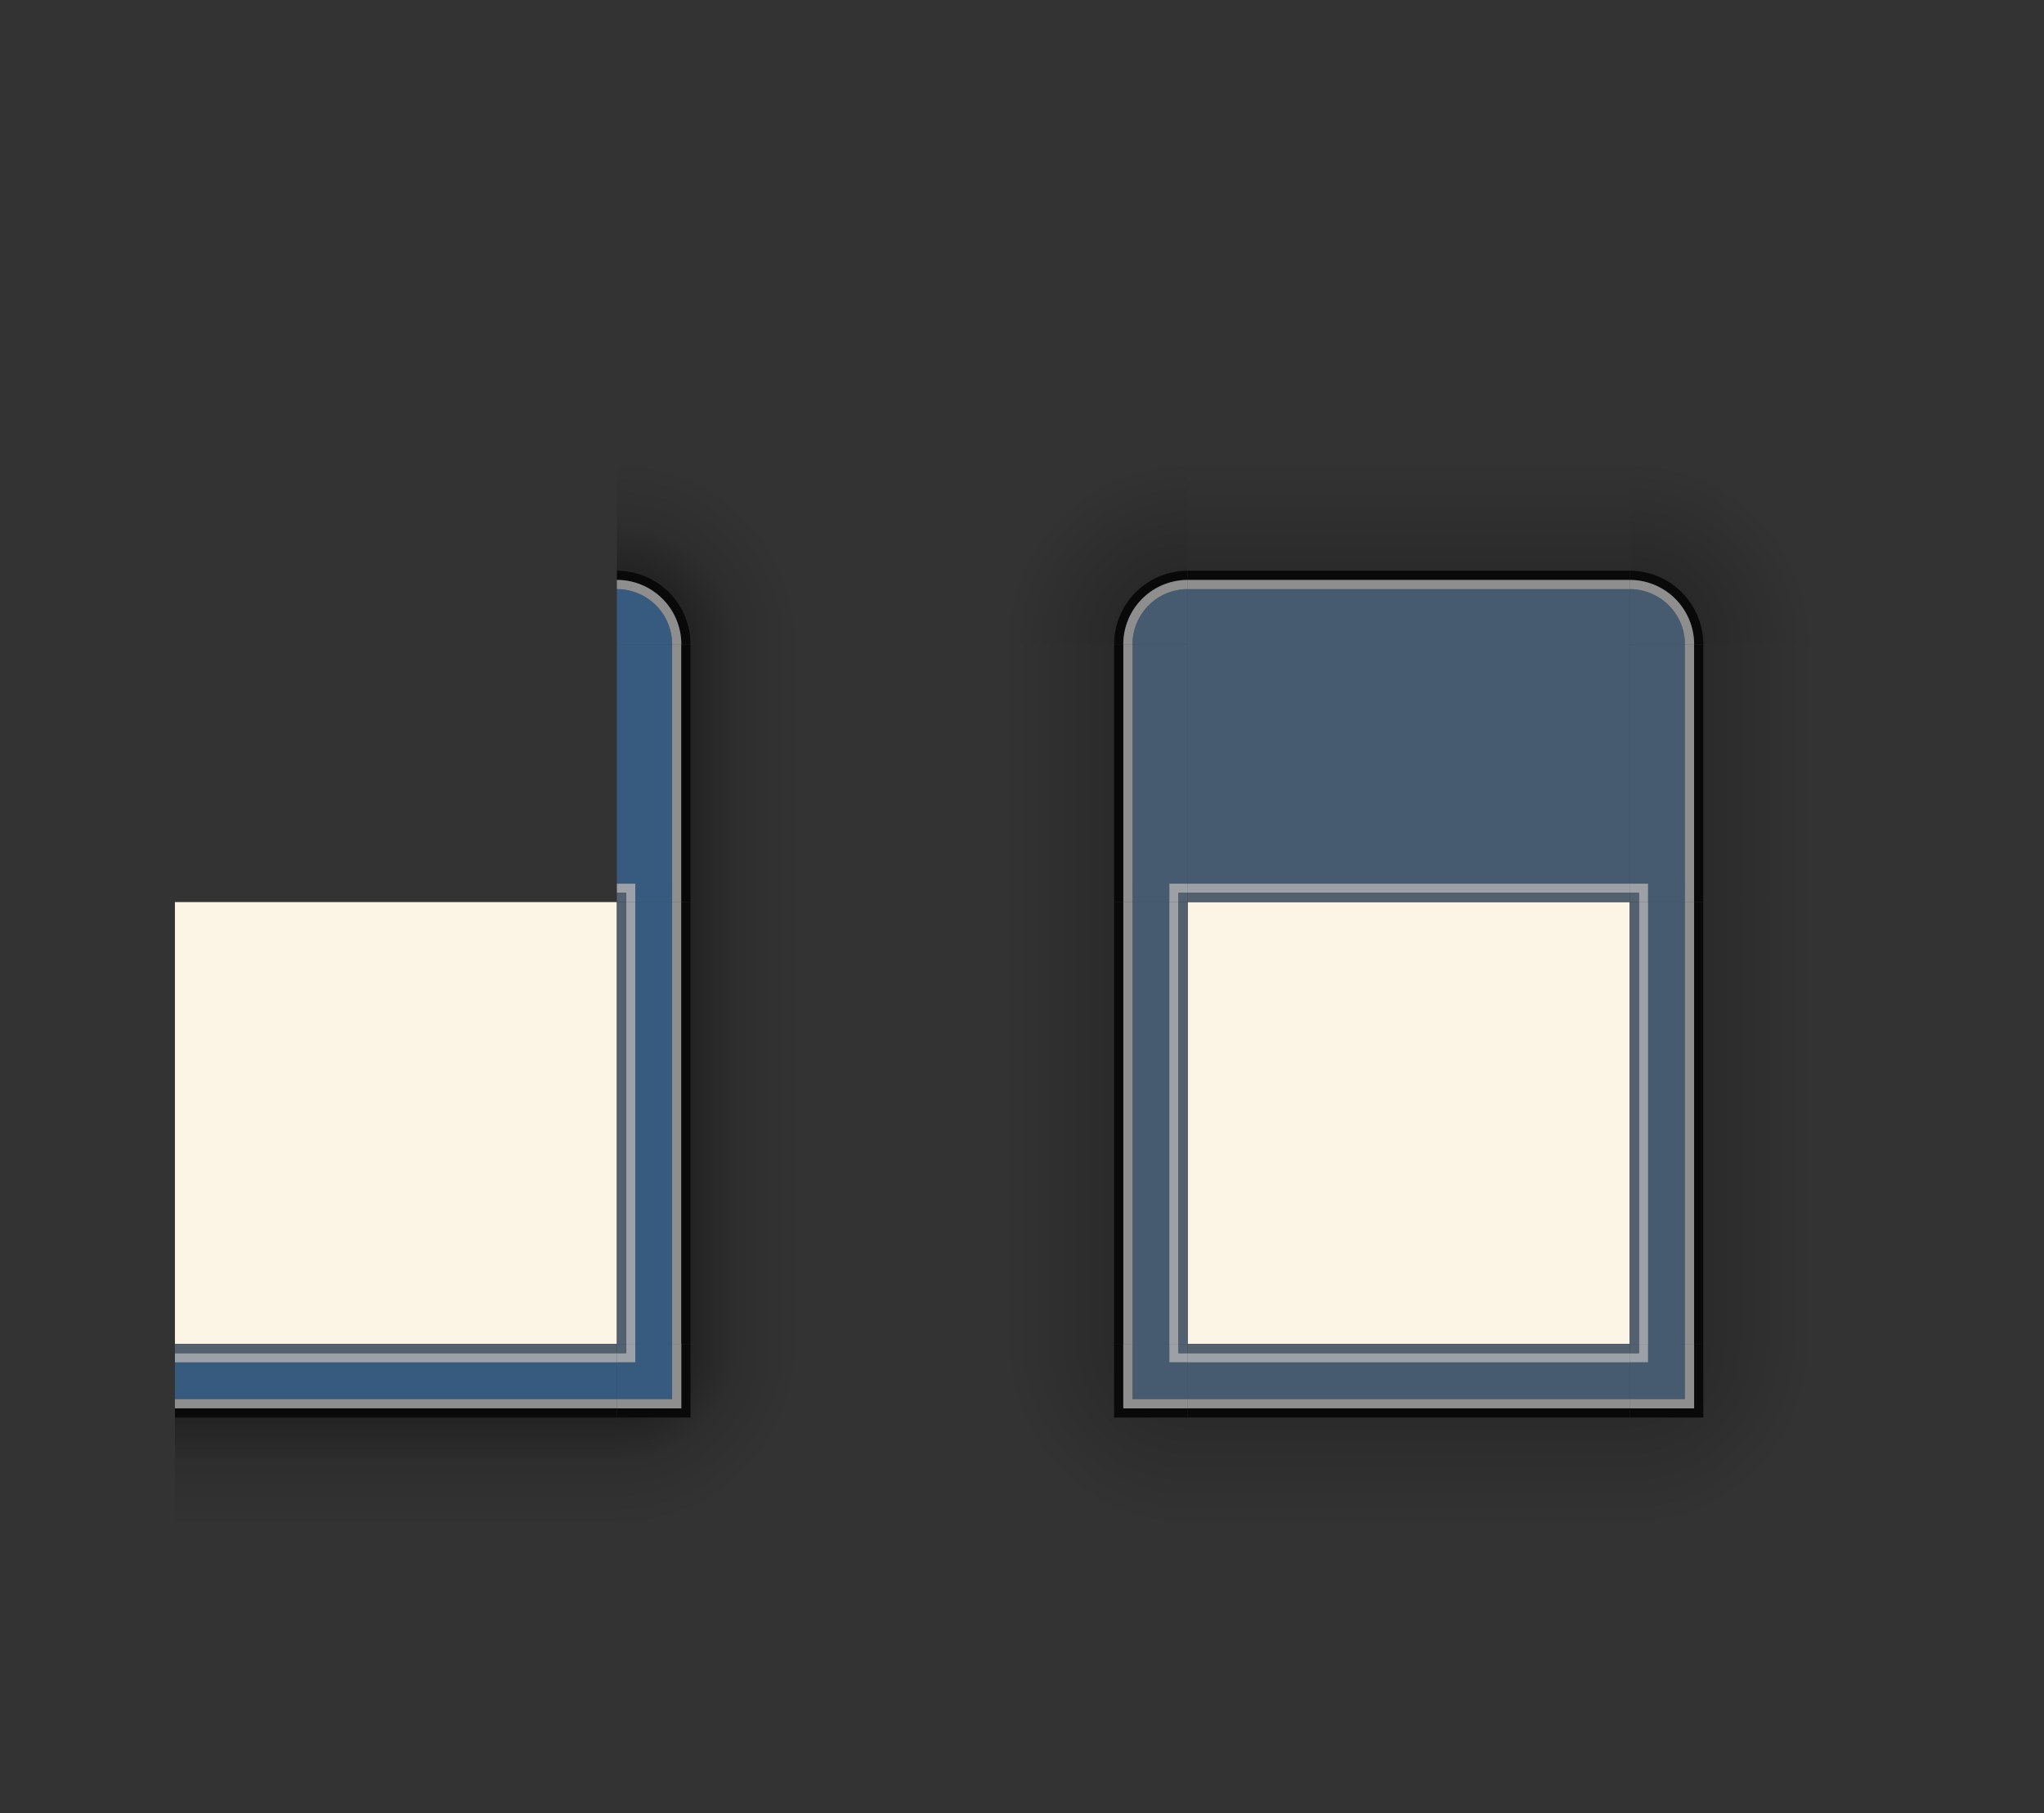 <?xml version="1.0" encoding="UTF-8" standalone="no"?>
<!-- Created with Inkscape (http://www.inkscape.org/) -->

<svg
   xmlns:osb="http://www.openswatchbook.org/uri/2009/osb"
   xmlns:dc="http://purl.org/dc/elements/1.1/"
   xmlns:cc="http://creativecommons.org/ns#"
   xmlns:rdf="http://www.w3.org/1999/02/22-rdf-syntax-ns#"
   xmlns:svg="http://www.w3.org/2000/svg"
   xmlns="http://www.w3.org/2000/svg"
   xmlns:xlink="http://www.w3.org/1999/xlink"
   xmlns:sodipodi="http://sodipodi.sourceforge.net/DTD/sodipodi-0.dtd"
   xmlns:inkscape="http://www.inkscape.org/namespaces/inkscape"
   width="222"
   height="197"
   viewBox="0 0 222 197"
   version="1.1"
   id="svg958"
   inkscape:version="0.92.5 (2060ec1f9f, 2020-04-08)"
   sodipodi:docname="decoration.svg">
  <rect x="0" y="0" width="222" height="197" fill="#333333" stroke="none"/>
  <defs
     id="defs952">
    <linearGradient
       inkscape:collect="always"
       id="linearGradient2280">
      <stop
         style="stop-color:#3d92e3;stop-opacity:0.427"
         offset="0"
         id="stop2276" />
      <stop
         id="stop1049"
         offset="0.105"
         style="stop-color:#93c2ef;stop-opacity:0.427" />
      <stop
         id="stop1047"
         offset="0.167"
         style="stop-color:#3089df;stop-opacity:0.427" />
      <stop
         id="stop1045"
         offset="0.291"
         style="stop-color:#88bcec;stop-opacity:0.431" />
      <stop
         id="stop1043"
         offset="0.428"
         style="stop-color:#368fde;stop-opacity:0.435" />
      <stop
         id="stop1041"
         offset="0.517"
         style="stop-color:#80b8ea;stop-opacity:0.431;" />
      <stop
         id="stop1031"
         offset="0.601"
         style="stop-color:#368fde;stop-opacity:0.435" />
      <stop
         id="stop1020"
         offset="0.625"
         style="stop-color:#8ec0ed;stop-opacity:0.439" />
      <stop
         id="stop1018"
         offset="0.721"
         style="stop-color:#79b3eb;stop-opacity:0.443;" />
      <stop
         id="stop1016"
         offset="0.774"
         style="stop-color:#338ce0;stop-opacity:0.447" />
      <stop
         id="stop1013"
         offset="0.94"
         style="stop-color:#a7cdf2;stop-opacity:0.455" />
      <stop
         style="stop-color:#3d92e3;stop-opacity:0.427"
         offset="1"
         id="stop2278" />
    </linearGradient>
    <linearGradient
       id="linearGradient1119"
       inkscape:collect="always">
      <stop
         id="stop1113"
         offset="0"
         style="stop-color:#000000;stop-opacity:0.549" />
      <stop
         style="stop-color:#000000;stop-opacity:0.314"
         offset="0.4"
         id="stop1115" />
      <stop
         id="stop1121"
         offset="0.65"
         style="stop-color:#000000;stop-opacity:0.102" />
      <stop
         id="stop1117"
         offset="1"
         style="stop-color:#000000;stop-opacity:0" />
    </linearGradient>
    <linearGradient
       id="linearGradient1095"
       inkscape:collect="always">
      <stop
         id="stop1089"
         offset="0"
         style="stop-color:#000000;stop-opacity:0.392" />
      <stop
         style="stop-color:#000000;stop-opacity:0.161"
         offset="0.4"
         id="stop1091" />
      <stop
         id="stop1093"
         offset="1"
         style="stop-color:#000000;stop-opacity:0" />
    </linearGradient>
    <linearGradient
       id="linearGradient1261"
       inkscape:collect="always">
      <stop
         id="stop1255"
         offset="0"
         style="stop-color:#000000;stop-opacity:0.322" />
      <stop
         id="stop1259"
         offset="1"
         style="stop-color:#000000;stop-opacity:0" />
    </linearGradient>
    <linearGradient
       id="linearGradient1253"
       inkscape:collect="always">
      <stop
         id="stop1247"
         offset="0"
         style="stop-color:#000000;stop-opacity:0.162" />
      <stop
         id="stop1251"
         offset="1"
         style="stop-color:#000000;stop-opacity:0" />
    </linearGradient>
    <linearGradient
       inkscape:collect="always"
       id="linearGradient1841">
      <stop
         style="stop-color:#000000;stop-opacity:0.631"
         offset="0"
         id="stop1837" />
      <stop
         id="stop1845"
         offset="0.652"
         style="stop-color:#000000;stop-opacity:0.102" />
      <stop
         style="stop-color:#000000;stop-opacity:0"
         offset="1"
         id="stop1839" />
    </linearGradient>
    <linearGradient
       inkscape:collect="always"
       id="linearGradient1798">
      <stop
         style="stop-color:#000000;stop-opacity:0.312"
         offset="0"
         id="stop1794" />
      <stop
         id="stop1802"
         offset="0.421"
         style="stop-color:#000000;stop-opacity:0.102" />
      <stop
         style="stop-color:#000000;stop-opacity:0"
         offset="1"
         id="stop1796" />
    </linearGradient>
    <linearGradient
       id="linearGradient1018"
       osb:paint="solid">
      <stop
         style="stop-color:#e3e825;stop-opacity:1;"
         offset="0"
         id="stop1015" />
    </linearGradient>
    <linearGradient
       id="linearGradient995"
       osb:paint="solid">
      <stop
         style="stop-color:#000000;stop-opacity:1;"
         offset="0"
         id="stop993" />
    </linearGradient>
    <linearGradient
       id="linearGradient907"
       osb:paint="solid">
      <stop
         style="stop-color:#020202;stop-opacity:1;"
         offset="0"
         id="stop905" />
    </linearGradient>
    <linearGradient
       id="linearGradient901"
       osb:paint="solid">
      <stop
         style="stop-color:#020202;stop-opacity:1;"
         offset="0"
         id="stop899" />
    </linearGradient>
    <linearGradient
       id="linearGradient895"
       osb:paint="solid">
      <stop
         style="stop-color:#020202;stop-opacity:1;"
         offset="0"
         id="stop893" />
    </linearGradient>
    <linearGradient
       id="linearGradient856"
       osb:paint="solid">
      <stop
         style="stop-color:#4a4a4a;stop-opacity:1;"
         offset="0"
         id="stop854" />
    </linearGradient>
    <linearGradient
       id="borderlo"
       osb:paint="solid">
      <stop
         style="stop-color:#1c1c1c;stop-opacity:1;"
         offset="0"
         id="stop848" />
    </linearGradient>
    <linearGradient
       id="borderhi"
       osb:paint="solid">
      <stop
         style="stop-color:#565656;stop-opacity:1;"
         offset="0"
         id="stop842" />
    </linearGradient>
    <linearGradient
       id="base-3"
       osb:paint="solid">
      <stop
         style="stop-color:#3a3a3a;stop-opacity:1;"
         offset="0"
         id="stop1505" />
    </linearGradient>
    <linearGradient
       inkscape:collect="always"
       xlink:href="#linearGradient1798"
       id="linearGradient1800"
       x1="-916.52"
       y1="64"
       x2="-908.52"
       y2="64"
       gradientUnits="userSpaceOnUse"
       gradientTransform="matrix(1.5,0,0,1,458.267,0)" />
    <linearGradient
       inkscape:collect="always"
       xlink:href="#linearGradient1798"
       id="linearGradient1833"
       x1="105"
       y1="917.52"
       x2="113"
       y2="917.52"
       gradientUnits="userSpaceOnUse"
       gradientTransform="matrix(1.5,0,0,1,-52.5,1.2358779e-4)" />
    <radialGradient
       inkscape:collect="always"
       xlink:href="#linearGradient1841"
       id="radialGradient1843"
       cx="97"
       cy="903.52"
       fx="97"
       fy="903.52"
       r="8"
       gradientUnits="userSpaceOnUse"
       gradientTransform="matrix(2.5,4.830876e-6,-4.8308619e-6,2.5,-145.496,-1355.285)" />
    <linearGradient
       inkscape:collect="always"
       xlink:href="#linearGradient1798"
       id="linearGradient1879"
       x1="86"
       y1="956.52"
       x2="98"
       y2="956.52"
       gradientUnits="userSpaceOnUse" />
    <radialGradient
       inkscape:collect="always"
       xlink:href="#linearGradient1841"
       id="radialGradient1009"
       gradientUnits="userSpaceOnUse"
       gradientTransform="matrix(2.5,4.830876e-6,-4.8308619e-6,2.5,-145.496,-1355.285)"
       cx="97"
       cy="903.52"
       fx="97"
       fy="903.52"
       r="8" />
    <linearGradient
       inkscape:collect="always"
       xlink:href="#linearGradient1798"
       id="linearGradient1011"
       gradientUnits="userSpaceOnUse"
       gradientTransform="matrix(1.5,0,0,1,-52.5,1.2358779e-4)"
       x1="105"
       y1="917.52"
       x2="113"
       y2="917.52" />
    <linearGradient
       inkscape:collect="always"
       xlink:href="#linearGradient1798"
       id="linearGradient1027"
       gradientUnits="userSpaceOnUse"
       x1="86"
       y1="956.52"
       x2="98"
       y2="956.52" />
    <linearGradient
       inkscape:collect="always"
       xlink:href="#linearGradient1798"
       id="linearGradient1043"
       gradientUnits="userSpaceOnUse"
       x1="86"
       y1="956.52"
       x2="98"
       y2="956.52" />
    <linearGradient
       inkscape:collect="always"
       xlink:href="#linearGradient1253"
       id="linearGradient1014"
       gradientUnits="userSpaceOnUse"
       gradientTransform="matrix(1.5,0,0,1,458.267,0)"
       x1="-916.52"
       y1="64"
       x2="-908.52"
       y2="64" />
    <radialGradient
       inkscape:collect="always"
       xlink:href="#linearGradient1261"
       id="radialGradient1016"
       gradientUnits="userSpaceOnUse"
       gradientTransform="matrix(2.5,4.830876e-6,-4.8308619e-6,2.5,-145.496,-1355.285)"
       cx="97"
       cy="903.52"
       fx="97"
       fy="903.52"
       r="8" />
    <linearGradient
       inkscape:collect="always"
       xlink:href="#linearGradient1253"
       id="linearGradient1019"
       gradientUnits="userSpaceOnUse"
       gradientTransform="matrix(1.5,0,0,1,-52.5,1.2358779e-4)"
       x1="105"
       y1="917.52"
       x2="113"
       y2="917.52" />
    <linearGradient
       inkscape:collect="always"
       xlink:href="#linearGradient1253"
       id="linearGradient1021"
       gradientUnits="userSpaceOnUse"
       x1="86"
       y1="956.52"
       x2="98"
       y2="956.52" />
    <radialGradient
       inkscape:collect="always"
       xlink:href="#linearGradient1261"
       id="radialGradient1023"
       gradientUnits="userSpaceOnUse"
       gradientTransform="matrix(2.5,4.830876e-6,-4.8308619e-6,2.5,-145.496,-1355.285)"
       cx="97"
       cy="903.52"
       fx="97"
       fy="903.52"
       r="8" />
    <linearGradient
       inkscape:collect="always"
       xlink:href="#linearGradient1253"
       id="linearGradient1025"
       gradientUnits="userSpaceOnUse"
       gradientTransform="matrix(1.5,0,0,1,-52.5,1.2358779e-4)"
       x1="105"
       y1="917.52"
       x2="113"
       y2="917.52" />
    <linearGradient
       inkscape:collect="always"
       xlink:href="#linearGradient1253"
       id="linearGradient1028"
       gradientUnits="userSpaceOnUse"
       x1="86"
       y1="956.52"
       x2="98"
       y2="956.52" />
    <linearGradient
       inkscape:collect="always"
       xlink:href="#linearGradient1253"
       id="linearGradient1030"
       gradientUnits="userSpaceOnUse"
       x1="86"
       y1="956.52"
       x2="98"
       y2="956.52" />
    <radialGradient
       inkscape:collect="always"
       xlink:href="#linearGradient1119"
       id="radialGradient1014"
       cx="78"
       cy="980.52"
       fx="78"
       fy="980.52"
       r="10"
       gradientUnits="userSpaceOnUse"
       gradientTransform="matrix(-7.3237889e-6,2,-2,-7.3237918e-6,2039.041,824.527)" />
    <radialGradient
       inkscape:collect="always"
       xlink:href="#linearGradient1119"
       id="radialGradient1071"
       gradientUnits="userSpaceOnUse"
       gradientTransform="matrix(-7.3237889e-6,2,-2,-7.3237918e-6,2039.041,824.527)"
       cx="78"
       cy="980.52"
       fx="78"
       fy="980.52"
       r="10" />
    <radialGradient
       inkscape:collect="always"
       xlink:href="#linearGradient1095"
       id="radialGradient1087"
       gradientUnits="userSpaceOnUse"
       gradientTransform="matrix(-7.3237889e-6,2,-2,-7.3237918e-6,2039.041,824.527)"
       cx="78"
       cy="980.52"
       fx="78"
       fy="980.52"
       r="10" />
    <radialGradient
       inkscape:collect="always"
       xlink:href="#linearGradient1095"
       id="radialGradient1111"
       gradientUnits="userSpaceOnUse"
       gradientTransform="matrix(-7.3237889e-6,2,-2,-7.3237918e-6,2039.041,824.527)"
       cx="78"
       cy="980.52"
       fx="78"
       fy="980.52"
       r="10" />
    <linearGradient
       inkscape:collect="always"
       xlink:href="#linearGradient2280"
       id="linearGradient2282"
       x1="-918.52"
       y1="88"
       x2="-919.52"
       y2="40"
       gradientUnits="userSpaceOnUse" />
  </defs>
  <sodipodi:namedview
     id="base"
     pagecolor="#ffffff"
     bordercolor="#666666"
     borderopacity="1.0"
     inkscape:pageopacity="0"
     inkscape:pageshadow="2"
     inkscape:zoom="31.572741"
     inkscape:cx="-687.60188"
     inkscape:cy="131.54154"
     inkscape:document-units="px"
     inkscape:current-layer="layer1"
     showgrid="true"
     units="px"
     inkscape:showpageshadow="false"
     inkscape:pagecheckerboard="true"
     inkscape:snap-bbox="true"
     inkscape:bbox-paths="true"
     inkscape:bbox-nodes="true"
     inkscape:snap-bbox-edge-midpoints="false"
     inkscape:snap-bbox-midpoints="false"
     inkscape:object-paths="true"
     inkscape:snap-intersection-paths="true"
     showguides="true"
     inkscape:guide-bbox="true"
     fit-margin-top="20"
     fit-margin-left="20"
     fit-margin-right="20"
     fit-margin-bottom="20"
     inkscape:snap-nodes="true">
    <inkscape:grid
       originy="-91"
       originx="-11"
       id="grid2232"
       type="xygrid" />
  </sodipodi:namedview>
  <g
     inkscape:label="Layer 1"
     inkscape:groupmode="layer"
     id="layer1"
     transform="translate(-11,-834.52)">
    <rect
       style="opacity:1;fill:#fcf4e4;fill-opacity:1;fill-rule:evenodd;stroke:none;stroke-width:15;stroke-linecap:square;stroke-linejoin:round;stroke-miterlimit:4;stroke-dasharray:none;stroke-opacity:1;paint-order:normal"
       id="decoration-center"
       width="48"
       height="48"
       x="30"
       y="932.52" />
    <rect
       transform="rotate(-90)"
       y="50"
       x="-810.52"
       height="48"
       width="38"
       id="decoration-maximized-center"
       style="opacity:1;fill:#1358dd;fill-opacity:1;fill-rule:evenodd;stroke:none;stroke-width:17.048;stroke-linecap:square;stroke-linejoin:round;stroke-miterlimit:4;stroke-dasharray:none;stroke-opacity:1;paint-order:normal" />
    <g
       id="decoration-top"
       transform="matrix(2.5,0,0,1,-880,-26)"
       style="stroke-width:0.632">
      <rect
         transform="rotate(-90)"
         y="40"
         x="-950.52"
         height="48"
         width="32"
         id="rect941"
         style="opacity:1;fill:url(#linearGradient2282);fill-opacity:1;fill-rule:evenodd;stroke:none;stroke-width:10.782;stroke-linecap:square;stroke-linejoin:round;stroke-miterlimit:4;stroke-dasharray:none;stroke-opacity:1;paint-order:normal" />
      <rect
         transform="rotate(-90)"
         style="opacity:1;fill:url(#linearGradient1800);fill-opacity:1;fill-rule:evenodd;stroke:none;stroke-width:9.487;stroke-linecap:square;stroke-linejoin:round;stroke-miterlimit:4;stroke-dasharray:none;stroke-opacity:1;paint-order:normal"
         id="rect1225"
         width="12"
         height="48"
         x="-916.52"
         y="40" />
      <rect
         y="40"
         x="-917.52"
         height="48"
         width="1"
         id="rect1639"
         style="opacity:1;fill:#000000;fill-opacity:0.831;fill-rule:evenodd;stroke:none;stroke-width:9.487;stroke-linecap:square;stroke-linejoin:round;stroke-miterlimit:4;stroke-dasharray:none;stroke-opacity:1;paint-order:normal"
         transform="rotate(-90)" />
      <rect
         transform="rotate(-90)"
         style="opacity:1;fill:#d0d0d0;fill-opacity:0.584;fill-rule:evenodd;stroke:none;stroke-width:9.487;stroke-linecap:square;stroke-linejoin:round;stroke-miterlimit:4;stroke-dasharray:none;stroke-opacity:1;paint-order:normal"
         id="rect1641"
         width="1"
         height="48"
         x="-918.52"
         y="40" />
      <rect
         transform="rotate(-90)"
         style="opacity:1;fill:#e6f0fa;fill-opacity:0.584;fill-rule:evenodd;stroke:none;stroke-width:9.487;stroke-linecap:square;stroke-linejoin:round;stroke-miterlimit:4;stroke-dasharray:none;stroke-opacity:1;paint-order:normal"
         id="rect1643"
         width="1"
         height="48"
         x="-951.52"
         y="40" />
      <rect
         y="40"
         x="-952.52"
         height="48"
         width="1"
         id="rect1645"
         style="opacity:1;fill:#52606f;fill-opacity:1;fill-rule:evenodd;stroke:none;stroke-width:9.487;stroke-linecap:square;stroke-linejoin:round;stroke-miterlimit:4;stroke-dasharray:none;stroke-opacity:1;paint-order:normal"
         transform="rotate(-90)" />
    </g>
    <g
       id="decoration-topright"
       transform="translate(-19,1)">
      <path
         inkscape:connector-curvature="0"
         id="rect1835"
         d="m 97,883.52 v 12 a 8,8 0 0 1 8,8 h 12 v -20 z"
         style="opacity:1;fill:url(#radialGradient1843);fill-opacity:1;stroke:none;stroke-width:0.5;stroke-linecap:round;stroke-linejoin:round;stroke-miterlimit:4;stroke-dasharray:none;stroke-opacity:1" />
      <rect
         style="opacity:1;fill:#3d92e3;fill-opacity:0.427;fill-rule:evenodd;stroke:none;stroke-width:17.048;stroke-linecap:square;stroke-linejoin:round;stroke-miterlimit:4;stroke-dasharray:none;stroke-opacity:1;paint-order:normal"
         id="rect1133"
         width="26"
         height="6"
         x="-929.52"
         y="97"
         transform="rotate(-90)" />
      <rect
         style="opacity:1;fill:url(#linearGradient1833);fill-opacity:1;fill-rule:evenodd;stroke:none;stroke-width:15;stroke-linecap:square;stroke-linejoin:round;stroke-miterlimit:4;stroke-dasharray:none;stroke-opacity:1;paint-order:normal"
         id="rect1130"
         width="12"
         height="28"
         x="105"
         y="903.52" />
      <rect
         transform="rotate(-90)"
         y="103"
         x="-931.52"
         height="1"
         width="28"
         id="rect1691"
         style="opacity:1;fill:#d0d0d0;fill-opacity:0.584;fill-rule:evenodd;stroke:none;stroke-width:17.048;stroke-linecap:square;stroke-linejoin:round;stroke-miterlimit:4;stroke-dasharray:none;stroke-opacity:1;paint-order:normal" />
      <rect
         style="opacity:1;fill:#000000;fill-opacity:0.833;fill-rule:evenodd;stroke:none;stroke-width:17.048;stroke-linecap:square;stroke-linejoin:round;stroke-miterlimit:4;stroke-dasharray:none;stroke-opacity:1;paint-order:normal"
         id="rect1693"
         width="28"
         height="1"
         x="-931.52"
         y="104"
         transform="rotate(-90)" />
      <path
         id="rect1695"
         d="m 97,929.52 v 1 h 1 v 1 h 1 v -2 z"
         style="opacity:1;fill:#e5f0fa;fill-opacity:0.584;fill-rule:evenodd;stroke:none;stroke-width:17.048;stroke-linecap:square;stroke-linejoin:round;stroke-miterlimit:4;stroke-dasharray:none;stroke-opacity:1;paint-order:normal"
         inkscape:connector-curvature="0" />
      <rect
         transform="rotate(-90)"
         y="97"
         x="-931.52"
         height="1"
         width="1"
         id="rect1699"
         style="opacity:1;fill:#52606f;fill-opacity:1;fill-rule:evenodd;stroke:none;stroke-width:17.048;stroke-linecap:square;stroke-linejoin:round;stroke-miterlimit:4;stroke-dasharray:none;stroke-opacity:1;paint-order:normal" />
      <rect
         transform="rotate(-90)"
         y="99"
         x="-931.52"
         height="4"
         width="2"
         id="rect1702"
         style="opacity:1;fill:#3d92e3;fill-opacity:0.427;fill-rule:evenodd;stroke:none;stroke-width:17.048;stroke-linecap:square;stroke-linejoin:round;stroke-miterlimit:4;stroke-dasharray:none;stroke-opacity:1;paint-order:normal" />
      <path
         inkscape:connector-curvature="0"
         id="path1761"
         d="m 97,895.52 v 1 a 7,7 0 0 1 7,7 h 1 a 8,8 0 0 0 -8,-8 z"
         style="opacity:1;fill:#000000;fill-opacity:0.832;stroke:none;stroke-width:0.5;stroke-linecap:round;stroke-linejoin:round;stroke-miterlimit:4;stroke-dasharray:none;stroke-opacity:1" />
      <path
         inkscape:connector-curvature="0"
         id="path1765"
         d="m 97,896.52 v 1 a 6,6 0 0 1 6,6 h 1 a 7,7 0 0 0 -7,-7 z"
         style="opacity:1;fill:#d0d0d0;fill-opacity:0.584;stroke:none;stroke-width:0.5;stroke-linecap:round;stroke-linejoin:round;stroke-miterlimit:4;stroke-dasharray:none;stroke-opacity:1" />
      <path
         transform="scale(1,-1)"
         d="m 103,-903.52 a 6,6 0 0 1 -6,6 l 0,-6 z"
         sodipodi:end="1.5707963"
         sodipodi:start="0"
         sodipodi:ry="5.9999962"
         sodipodi:rx="6"
         sodipodi:cy="-903.51959"
         sodipodi:cx="97.000008"
         sodipodi:type="arc"
         id="path1770"
         style="opacity:1;fill:#3d92e3;fill-opacity:0.427;stroke:none;stroke-width:0.5;stroke-linecap:round;stroke-linejoin:round;stroke-miterlimit:4;stroke-dasharray:none;stroke-opacity:1" />
    </g>
    <g
       id="decoration-right"
       transform="translate(0,3.7148436e-6)">
      <rect
         style="opacity:1;fill:#3d92e3;fill-opacity:0.427;fill-rule:evenodd;stroke:none;stroke-width:15;stroke-linecap:square;stroke-linejoin:round;stroke-miterlimit:4;stroke-dasharray:none;stroke-opacity:1;paint-order:normal"
         id="rect1073"
         width="4"
         height="48"
         x="80"
         y="932.52" />
      <rect
         y="932.52"
         x="86"
         height="48"
         width="12"
         id="rect1075"
         style="opacity:1;fill:url(#linearGradient1879);fill-opacity:1;fill-rule:evenodd;stroke:none;stroke-width:15;stroke-linecap:square;stroke-linejoin:round;stroke-miterlimit:4;stroke-dasharray:none;stroke-opacity:1;paint-order:normal" />
      <rect
         y="932.52"
         x="79"
         height="48"
         width="1"
         id="rect1865"
         style="opacity:1;fill:#e6f0fa;fill-opacity:0.584;fill-rule:evenodd;stroke:none;stroke-width:15;stroke-linecap:square;stroke-linejoin:round;stroke-miterlimit:4;stroke-dasharray:none;stroke-opacity:1;paint-order:normal" />
      <rect
         style="opacity:1;fill:#52606f;fill-opacity:1;fill-rule:evenodd;stroke:none;stroke-width:15;stroke-linecap:square;stroke-linejoin:round;stroke-miterlimit:4;stroke-dasharray:none;stroke-opacity:1;paint-order:normal"
         id="rect1867"
         width="1"
         height="48"
         x="78"
         y="932.52" />
      <rect
         y="932.52"
         x="84"
         height="48"
         width="1"
         id="rect1869"
         style="opacity:1;fill:#d0d0d0;fill-opacity:0.584;fill-rule:evenodd;stroke:none;stroke-width:15;stroke-linecap:square;stroke-linejoin:round;stroke-miterlimit:4;stroke-dasharray:none;stroke-opacity:1;paint-order:normal" />
      <rect
         style="opacity:1;fill:#000000;fill-opacity:0.831;fill-rule:evenodd;stroke:none;stroke-width:15;stroke-linecap:square;stroke-linejoin:round;stroke-miterlimit:4;stroke-dasharray:none;stroke-opacity:1;paint-order:normal"
         id="rect1871"
         width="1"
         height="48"
         x="85"
         y="932.52" />
    </g>
    <g
       transform="matrix(-1,0,0,1,25,331)"
       id="decoration-topleft">
      <path
         style="opacity:1;fill:url(#radialGradient1009);fill-opacity:1;stroke:none;stroke-width:0.5;stroke-linecap:round;stroke-linejoin:round;stroke-miterlimit:4;stroke-dasharray:none;stroke-opacity:1"
         d="m 97,883.52 v 12 a 8,8 0 0 1 8,8 h 12 v -20 z"
         id="path985"
         inkscape:connector-curvature="0" />
      <rect
         transform="rotate(-90)"
         y="97"
         x="-929.52"
         height="6"
         width="26"
         id="rect987"
         style="opacity:1;fill:#3d92e3;fill-opacity:0.427;fill-rule:evenodd;stroke:none;stroke-width:17.048;stroke-linecap:square;stroke-linejoin:round;stroke-miterlimit:4;stroke-dasharray:none;stroke-opacity:1;paint-order:normal" />
      <rect
         y="903.52"
         x="105"
         height="28"
         width="12"
         id="rect989"
         style="opacity:1;fill:url(#linearGradient1011);fill-opacity:1;fill-rule:evenodd;stroke:none;stroke-width:15;stroke-linecap:square;stroke-linejoin:round;stroke-miterlimit:4;stroke-dasharray:none;stroke-opacity:1;paint-order:normal" />
      <rect
         style="opacity:1;fill:#d0d0d0;fill-opacity:0.584;fill-rule:evenodd;stroke:none;stroke-width:17.048;stroke-linecap:square;stroke-linejoin:round;stroke-miterlimit:4;stroke-dasharray:none;stroke-opacity:1;paint-order:normal"
         id="rect991"
         width="28"
         height="1"
         x="-931.52"
         y="103"
         transform="rotate(-90)" />
      <rect
         transform="rotate(-90)"
         y="104"
         x="-931.52"
         height="1"
         width="28"
         id="rect993"
         style="opacity:1;fill:#000000;fill-opacity:0.833;fill-rule:evenodd;stroke:none;stroke-width:17.048;stroke-linecap:square;stroke-linejoin:round;stroke-miterlimit:4;stroke-dasharray:none;stroke-opacity:1;paint-order:normal" />
      <path
         inkscape:connector-curvature="0"
         style="opacity:1;fill:#e5f0fa;fill-opacity:0.584;fill-rule:evenodd;stroke:none;stroke-width:17.048;stroke-linecap:square;stroke-linejoin:round;stroke-miterlimit:4;stroke-dasharray:none;stroke-opacity:1;paint-order:normal"
         d="m 97,929.52 v 1 h 1 v 1 h 1 v -2 z"
         id="path995" />
      <rect
         style="opacity:1;fill:#52606f;fill-opacity:1;fill-rule:evenodd;stroke:none;stroke-width:17.048;stroke-linecap:square;stroke-linejoin:round;stroke-miterlimit:4;stroke-dasharray:none;stroke-opacity:1;paint-order:normal"
         id="rect997"
         width="1"
         height="1"
         x="-931.52"
         y="97"
         transform="rotate(-90)" />
      <rect
         style="opacity:1;fill:#3d92e3;fill-opacity:0.427;fill-rule:evenodd;stroke:none;stroke-width:17.048;stroke-linecap:square;stroke-linejoin:round;stroke-miterlimit:4;stroke-dasharray:none;stroke-opacity:1;paint-order:normal"
         id="rect999"
         width="2"
         height="4"
         x="-931.52"
         y="99"
         transform="rotate(-90)" />
      <path
         style="opacity:1;fill:#000000;fill-opacity:0.832;stroke:none;stroke-width:0.5;stroke-linecap:round;stroke-linejoin:round;stroke-miterlimit:4;stroke-dasharray:none;stroke-opacity:1"
         d="m 97,895.52 v 1 a 7,7 0 0 1 7,7 h 1 a 8,8 0 0 0 -8,-8 z"
         id="path1001"
         inkscape:connector-curvature="0" />
      <path
         style="opacity:1;fill:#d0d0d0;fill-opacity:0.584;stroke:none;stroke-width:0.5;stroke-linecap:round;stroke-linejoin:round;stroke-miterlimit:4;stroke-dasharray:none;stroke-opacity:1"
         d="m 97,896.52 v 1 a 6,6 0 0 1 6,6 h 1 a 7,7 0 0 0 -7,-7 z"
         id="path1003"
         inkscape:connector-curvature="0" />
      <path
         style="opacity:1;fill:#3d92e3;fill-opacity:0.427;stroke:none;stroke-width:0.5;stroke-linecap:round;stroke-linejoin:round;stroke-miterlimit:4;stroke-dasharray:none;stroke-opacity:1"
         id="path1005"
         sodipodi:type="arc"
         sodipodi:cx="97.000008"
         sodipodi:cy="-903.51959"
         sodipodi:rx="6"
         sodipodi:ry="5.9999962"
         sodipodi:start="0"
         sodipodi:end="1.5707963"
         d="m 103,-903.52 a 6,6 0 0 1 -6,6 l 0,-6 z"
         transform="scale(1,-1)" />
    </g>
    <g
       id="decoration-left"
       transform="matrix(-1,0,0,1,6,330)">
      <rect
         y="932.52"
         x="80"
         height="48"
         width="4"
         id="rect1013"
         style="opacity:1;fill:#3d92e3;fill-opacity:0.427;fill-rule:evenodd;stroke:none;stroke-width:15;stroke-linecap:square;stroke-linejoin:round;stroke-miterlimit:4;stroke-dasharray:none;stroke-opacity:1;paint-order:normal" />
      <rect
         style="opacity:1;fill:url(#linearGradient1027);fill-opacity:1;fill-rule:evenodd;stroke:none;stroke-width:15;stroke-linecap:square;stroke-linejoin:round;stroke-miterlimit:4;stroke-dasharray:none;stroke-opacity:1;paint-order:normal"
         id="rect1015"
         width="12"
         height="48"
         x="86"
         y="932.52" />
      <rect
         style="opacity:1;fill:#e6f0fa;fill-opacity:0.584;fill-rule:evenodd;stroke:none;stroke-width:15;stroke-linecap:square;stroke-linejoin:round;stroke-miterlimit:4;stroke-dasharray:none;stroke-opacity:1;paint-order:normal"
         id="rect1017"
         width="1"
         height="48"
         x="79"
         y="932.52" />
      <rect
         y="932.52"
         x="78"
         height="48"
         width="1"
         id="rect1019"
         style="opacity:1;fill:#52606f;fill-opacity:1;fill-rule:evenodd;stroke:none;stroke-width:15;stroke-linecap:square;stroke-linejoin:round;stroke-miterlimit:4;stroke-dasharray:none;stroke-opacity:1;paint-order:normal" />
      <rect
         style="opacity:1;fill:#d0d0d0;fill-opacity:0.584;fill-rule:evenodd;stroke:none;stroke-width:15;stroke-linecap:square;stroke-linejoin:round;stroke-miterlimit:4;stroke-dasharray:none;stroke-opacity:1;paint-order:normal"
         id="rect1021"
         width="1"
         height="48"
         x="84"
         y="932.52" />
      <rect
         y="932.52"
         x="85"
         height="48"
         width="1"
         id="rect1023"
         style="opacity:1;fill:#000000;fill-opacity:0.831;fill-rule:evenodd;stroke:none;stroke-width:15;stroke-linecap:square;stroke-linejoin:round;stroke-miterlimit:4;stroke-dasharray:none;stroke-opacity:1;paint-order:normal" />
    </g>
    <g
       id="decoration-bottom"
       transform="rotate(90,54,956.52)">
      <rect
         y="932.52"
         x="80"
         height="48"
         width="4"
         id="rect1029"
         style="opacity:1;fill:#3d92e3;fill-opacity:0.427;fill-rule:evenodd;stroke:none;stroke-width:15;stroke-linecap:square;stroke-linejoin:round;stroke-miterlimit:4;stroke-dasharray:none;stroke-opacity:1;paint-order:normal" />
      <rect
         style="opacity:1;fill:url(#linearGradient1043);fill-opacity:1;fill-rule:evenodd;stroke:none;stroke-width:15;stroke-linecap:square;stroke-linejoin:round;stroke-miterlimit:4;stroke-dasharray:none;stroke-opacity:1;paint-order:normal"
         id="rect1031"
         width="12"
         height="48"
         x="86"
         y="932.52" />
      <rect
         style="opacity:1;fill:#e6f0fa;fill-opacity:0.584;fill-rule:evenodd;stroke:none;stroke-width:15;stroke-linecap:square;stroke-linejoin:round;stroke-miterlimit:4;stroke-dasharray:none;stroke-opacity:1;paint-order:normal"
         id="rect1033"
         width="1"
         height="48"
         x="79"
         y="932.52" />
      <rect
         y="932.52"
         x="78"
         height="48"
         width="1"
         id="rect1035"
         style="opacity:1;fill:#52606f;fill-opacity:1;fill-rule:evenodd;stroke:none;stroke-width:15;stroke-linecap:square;stroke-linejoin:round;stroke-miterlimit:4;stroke-dasharray:none;stroke-opacity:1;paint-order:normal" />
      <rect
         style="opacity:1;fill:#d0d0d0;fill-opacity:0.584;fill-rule:evenodd;stroke:none;stroke-width:15;stroke-linecap:square;stroke-linejoin:round;stroke-miterlimit:4;stroke-dasharray:none;stroke-opacity:1;paint-order:normal"
         id="rect1037"
         width="1"
         height="48"
         x="84"
         y="932.52" />
      <rect
         y="932.52"
         x="85"
         height="48"
         width="1"
         id="rect1039"
         style="opacity:1;fill:#000000;fill-opacity:0.831;fill-rule:evenodd;stroke:none;stroke-width:15;stroke-linecap:square;stroke-linejoin:round;stroke-miterlimit:4;stroke-dasharray:none;stroke-opacity:1;paint-order:normal" />
    </g>
    <rect
       style="opacity:1;fill:#fcf4e4;fill-opacity:1;fill-rule:evenodd;stroke:none;stroke-width:15;stroke-linecap:square;stroke-linejoin:round;stroke-miterlimit:4;stroke-dasharray:none;stroke-opacity:1;paint-order:normal"
       id="decoration-inactive-center"
       width="48"
       height="48"
       x="140"
       y="932.52" />
    <g
       id="decoration-inactive-top"
       transform="translate(100,-20)">
      <rect
         transform="rotate(-90)"
         y="40"
         x="-950.52"
         height="48"
         width="32"
         id="rect905"
         style="opacity:1;fill:#6091c0;fill-opacity:0.427;fill-rule:evenodd;stroke:none;stroke-width:17.048;stroke-linecap:square;stroke-linejoin:round;stroke-miterlimit:4;stroke-dasharray:none;stroke-opacity:1;paint-order:normal" />
      <rect
         transform="rotate(-90)"
         style="opacity:1;fill:url(#linearGradient1014);fill-opacity:1.0;fill-rule:evenodd;stroke:none;stroke-width:15;stroke-linecap:square;stroke-linejoin:round;stroke-miterlimit:4;stroke-dasharray:none;stroke-opacity:1;paint-order:normal"
         id="rect907"
         width="12"
         height="48"
         x="-916.52"
         y="40" />
      <rect
         y="40"
         x="-917.52"
         height="48"
         width="1"
         id="rect909"
         style="opacity:1;fill:#000000;fill-opacity:0.831;fill-rule:evenodd;stroke:none;stroke-width:15;stroke-linecap:square;stroke-linejoin:round;stroke-miterlimit:4;stroke-dasharray:none;stroke-opacity:1;paint-order:normal"
         transform="rotate(-90)" />
      <rect
         transform="rotate(-90)"
         style="opacity:1;fill:#d0d0d0;fill-opacity:0.584;fill-rule:evenodd;stroke:none;stroke-width:15;stroke-linecap:square;stroke-linejoin:round;stroke-miterlimit:4;stroke-dasharray:none;stroke-opacity:1;paint-order:normal"
         id="rect911"
         width="1"
         height="48"
         x="-918.52"
         y="40" />
      <rect
         transform="rotate(-90)"
         style="opacity:1;fill:#e6f0fa;fill-opacity:0.584;fill-rule:evenodd;stroke:none;stroke-width:15;stroke-linecap:square;stroke-linejoin:round;stroke-miterlimit:4;stroke-dasharray:none;stroke-opacity:1;paint-order:normal"
         id="rect913"
         width="1"
         height="48"
         x="-951.52"
         y="40" />
      <rect
         y="40"
         x="-952.52"
         height="48"
         width="1"
         id="rect915"
         style="opacity:1;fill:#52606f;fill-opacity:1;fill-rule:evenodd;stroke:none;stroke-width:15;stroke-linecap:square;stroke-linejoin:round;stroke-miterlimit:4;stroke-dasharray:none;stroke-opacity:1;paint-order:normal"
         transform="rotate(-90)" />
    </g>
    <g
       id="decoration-inactive-topright"
       transform="translate(91,1)">
      <path
         inkscape:connector-curvature="0"
         id="path919"
         d="m 97,883.52 v 12 a 8,8 0 0 1 8,8 h 12 v -20 z"
         style="opacity:1;fill:url(#radialGradient1016);fill-opacity:1;stroke:none;stroke-width:0.5;stroke-linecap:round;stroke-linejoin:round;stroke-miterlimit:4;stroke-dasharray:none;stroke-opacity:1" />
      <rect
         style="opacity:1;fill:#6091c0;fill-opacity:0.427;fill-rule:evenodd;stroke:none;stroke-width:17.048;stroke-linecap:square;stroke-linejoin:round;stroke-miterlimit:4;stroke-dasharray:none;stroke-opacity:1;paint-order:normal"
         id="rect921"
         width="26"
         height="6"
         x="-929.52"
         y="97"
         transform="rotate(-90)" />
      <rect
         style="opacity:1;fill:url(#linearGradient1019);fill-opacity:1.0;fill-rule:evenodd;stroke:none;stroke-width:15;stroke-linecap:square;stroke-linejoin:round;stroke-miterlimit:4;stroke-dasharray:none;stroke-opacity:1;paint-order:normal"
         id="rect923"
         width="12"
         height="28"
         x="105"
         y="903.52" />
      <rect
         transform="rotate(-90)"
         y="103"
         x="-931.52"
         height="1"
         width="28"
         id="rect925"
         style="opacity:1;fill:#d0d0d0;fill-opacity:0.584;fill-rule:evenodd;stroke:none;stroke-width:17.048;stroke-linecap:square;stroke-linejoin:round;stroke-miterlimit:4;stroke-dasharray:none;stroke-opacity:1;paint-order:normal" />
      <rect
         style="opacity:1;fill:#000000;fill-opacity:0.833;fill-rule:evenodd;stroke:none;stroke-width:17.048;stroke-linecap:square;stroke-linejoin:round;stroke-miterlimit:4;stroke-dasharray:none;stroke-opacity:1;paint-order:normal"
         id="rect927"
         width="28"
         height="1"
         x="-931.52"
         y="104"
         transform="rotate(-90)" />
      <path
         id="path929"
         d="m 97,929.52 v 1 h 1 v 1 h 1 v -2 z"
         style="opacity:1;fill:#e5f0fa;fill-opacity:0.584;fill-rule:evenodd;stroke:none;stroke-width:17.048;stroke-linecap:square;stroke-linejoin:round;stroke-miterlimit:4;stroke-dasharray:none;stroke-opacity:1;paint-order:normal"
         inkscape:connector-curvature="0" />
      <rect
         transform="rotate(-90)"
         y="97"
         x="-931.52"
         height="1"
         width="1"
         id="rect931"
         style="opacity:1;fill:#52606f;fill-opacity:1;fill-rule:evenodd;stroke:none;stroke-width:17.048;stroke-linecap:square;stroke-linejoin:round;stroke-miterlimit:4;stroke-dasharray:none;stroke-opacity:1;paint-order:normal" />
      <rect
         transform="rotate(-90)"
         y="99"
         x="-931.52"
         height="4"
         width="2"
         id="rect933"
         style="opacity:1;fill:#6091c0;fill-opacity:0.427;fill-rule:evenodd;stroke:none;stroke-width:17.048;stroke-linecap:square;stroke-linejoin:round;stroke-miterlimit:4;stroke-dasharray:none;stroke-opacity:1;paint-order:normal" />
      <path
         inkscape:connector-curvature="0"
         id="path935"
         d="m 97,895.52 v 1 a 7,7 0 0 1 7,7 h 1 a 8,8 0 0 0 -8,-8 z"
         style="opacity:1;fill:#000000;fill-opacity:0.832;stroke:none;stroke-width:0.5;stroke-linecap:round;stroke-linejoin:round;stroke-miterlimit:4;stroke-dasharray:none;stroke-opacity:1" />
      <path
         inkscape:connector-curvature="0"
         id="path937"
         d="m 97,896.52 v 1 a 6,6 0 0 1 6,6 h 1 a 7,7 0 0 0 -7,-7 z"
         style="opacity:1;fill:#d0d0d0;fill-opacity:0.584;stroke:none;stroke-width:0.5;stroke-linecap:round;stroke-linejoin:round;stroke-miterlimit:4;stroke-dasharray:none;stroke-opacity:1" />
      <path
         transform="scale(1,-1)"
         d="m 103,-903.52 a 6,6 0 0 1 -6,6 l 0,-6 z"
         sodipodi:end="1.5707963"
         sodipodi:start="0"
         sodipodi:ry="5.9999962"
         sodipodi:rx="6"
         sodipodi:cy="-903.51959"
         sodipodi:cx="97.000008"
         sodipodi:type="arc"
         id="path939"
         style="opacity:1;fill:#6091c0;fill-opacity:0.427;stroke:none;stroke-width:0.5;stroke-linecap:round;stroke-linejoin:round;stroke-miterlimit:4;stroke-dasharray:none;stroke-opacity:1" />
    </g>
    <g
       transform="translate(110)"
       id="decoration-inactive-right">
      <rect
         style="opacity:1;fill:#6091c0;fill-opacity:0.427;fill-rule:evenodd;stroke:none;stroke-width:15;stroke-linecap:square;stroke-linejoin:round;stroke-miterlimit:4;stroke-dasharray:none;stroke-opacity:1;paint-order:normal"
         id="rect943"
         width="4"
         height="48"
         x="80"
         y="932.52" />
      <rect
         y="932.52"
         x="86"
         height="48"
         width="12"
         id="rect945"
         style="opacity:1;fill:url(#linearGradient1021);fill-opacity:1;fill-rule:evenodd;stroke:none;stroke-width:15;stroke-linecap:square;stroke-linejoin:round;stroke-miterlimit:4;stroke-dasharray:none;stroke-opacity:1;paint-order:normal" />
      <rect
         y="932.52"
         x="79"
         height="48"
         width="1"
         id="rect947"
         style="opacity:1;fill:#e6f0fa;fill-opacity:0.584;fill-rule:evenodd;stroke:none;stroke-width:15;stroke-linecap:square;stroke-linejoin:round;stroke-miterlimit:4;stroke-dasharray:none;stroke-opacity:1;paint-order:normal" />
      <rect
         style="opacity:1;fill:#52606f;fill-opacity:1;fill-rule:evenodd;stroke:none;stroke-width:15;stroke-linecap:square;stroke-linejoin:round;stroke-miterlimit:4;stroke-dasharray:none;stroke-opacity:1;paint-order:normal"
         id="rect949"
         width="1"
         height="48"
         x="78"
         y="932.52" />
      <rect
         y="932.52"
         x="84"
         height="48"
         width="1"
         id="rect951"
         style="opacity:1;fill:#d0d0d0;fill-opacity:0.584;fill-rule:evenodd;stroke:none;stroke-width:15;stroke-linecap:square;stroke-linejoin:round;stroke-miterlimit:4;stroke-dasharray:none;stroke-opacity:1;paint-order:normal" />
      <rect
         style="opacity:1;fill:#000000;fill-opacity:0.831;fill-rule:evenodd;stroke:none;stroke-width:15;stroke-linecap:square;stroke-linejoin:round;stroke-miterlimit:4;stroke-dasharray:none;stroke-opacity:1;paint-order:normal"
         id="rect953"
         width="1"
         height="48"
         x="85"
         y="932.52" />
    </g>
    <g
       transform="matrix(-1,0,0,1,237,1)"
       id="decoration-inactive-topleft">
      <path
         style="opacity:1;fill:url(#radialGradient1023);fill-opacity:1.0;stroke:none;stroke-width:0.5;stroke-linecap:round;stroke-linejoin:round;stroke-miterlimit:4;stroke-dasharray:none;stroke-opacity:1"
         d="m 97,883.52 v 12 a 8,8 0 0 1 8,8 h 12 v -20 z"
         id="path957"
         inkscape:connector-curvature="0" />
      <rect
         transform="rotate(-90)"
         y="97"
         x="-929.52"
         height="6"
         width="26"
         id="rect959"
         style="opacity:1;fill:#6091c0;fill-opacity:0.427;fill-rule:evenodd;stroke:none;stroke-width:17.048;stroke-linecap:square;stroke-linejoin:round;stroke-miterlimit:4;stroke-dasharray:none;stroke-opacity:1;paint-order:normal" />
      <rect
         y="903.52"
         x="105"
         height="28"
         width="12"
         id="rect961"
         style="opacity:1;fill:url(#linearGradient1025);fill-opacity:1.0;fill-rule:evenodd;stroke:none;stroke-width:15;stroke-linecap:square;stroke-linejoin:round;stroke-miterlimit:4;stroke-dasharray:none;stroke-opacity:1;paint-order:normal" />
      <rect
         style="opacity:1;fill:#d0d0d0;fill-opacity:0.584;fill-rule:evenodd;stroke:none;stroke-width:17.048;stroke-linecap:square;stroke-linejoin:round;stroke-miterlimit:4;stroke-dasharray:none;stroke-opacity:1;paint-order:normal"
         id="rect963"
         width="28"
         height="1"
         x="-931.52"
         y="103"
         transform="rotate(-90)" />
      <rect
         transform="rotate(-90)"
         y="104"
         x="-931.52"
         height="1"
         width="28"
         id="rect965"
         style="opacity:1;fill:#000000;fill-opacity:0.833;fill-rule:evenodd;stroke:none;stroke-width:17.048;stroke-linecap:square;stroke-linejoin:round;stroke-miterlimit:4;stroke-dasharray:none;stroke-opacity:1;paint-order:normal" />
      <path
         inkscape:connector-curvature="0"
         style="opacity:1;fill:#e5f0fa;fill-opacity:0.584;fill-rule:evenodd;stroke:none;stroke-width:17.048;stroke-linecap:square;stroke-linejoin:round;stroke-miterlimit:4;stroke-dasharray:none;stroke-opacity:1;paint-order:normal"
         d="m 97,929.52 v 1 h 1 v 1 h 1 v -2 z"
         id="path967" />
      <rect
         style="opacity:1;fill:#52606f;fill-opacity:1;fill-rule:evenodd;stroke:none;stroke-width:17.048;stroke-linecap:square;stroke-linejoin:round;stroke-miterlimit:4;stroke-dasharray:none;stroke-opacity:1;paint-order:normal"
         id="rect969"
         width="1"
         height="1"
         x="-931.52"
         y="97"
         transform="rotate(-90)" />
      <rect
         style="opacity:1;fill:#6091c0;fill-opacity:0.427;fill-rule:evenodd;stroke:none;stroke-width:17.048;stroke-linecap:square;stroke-linejoin:round;stroke-miterlimit:4;stroke-dasharray:none;stroke-opacity:1;paint-order:normal"
         id="rect971"
         width="2"
         height="4"
         x="-931.52"
         y="99"
         transform="rotate(-90)" />
      <path
         style="opacity:1;fill:#000000;fill-opacity:0.832;stroke:none;stroke-width:0.5;stroke-linecap:round;stroke-linejoin:round;stroke-miterlimit:4;stroke-dasharray:none;stroke-opacity:1"
         d="m 97,895.52 v 1 a 7,7 0 0 1 7,7 h 1 a 8,8 0 0 0 -8,-8 z"
         id="path973"
         inkscape:connector-curvature="0" />
      <path
         style="opacity:1;fill:#d0d0d0;fill-opacity:0.584;stroke:none;stroke-width:0.5;stroke-linecap:round;stroke-linejoin:round;stroke-miterlimit:4;stroke-dasharray:none;stroke-opacity:1"
         d="m 97,896.52 v 1 a 6,6 0 0 1 6,6 h 1 a 7,7 0 0 0 -7,-7 z"
         id="path975"
         inkscape:connector-curvature="0" />
      <path
         style="opacity:1;fill:#6091c0;fill-opacity:0.427;stroke:none;stroke-width:0.5;stroke-linecap:round;stroke-linejoin:round;stroke-miterlimit:4;stroke-dasharray:none;stroke-opacity:1"
         id="path977"
         sodipodi:type="arc"
         sodipodi:cx="97.000008"
         sodipodi:cy="-903.51959"
         sodipodi:rx="6"
         sodipodi:ry="5.9999962"
         sodipodi:start="0"
         sodipodi:end="1.5707963"
         d="m 103,-903.52 a 6,6 0 0 1 -6,6 l 0,-6 z"
         transform="scale(1,-1)" />
    </g>
    <g
       id="decoration-inactive-left"
       transform="matrix(-1,0,0,1,218,3.7148436e-6)">
      <rect
         y="932.52"
         x="80"
         height="48"
         width="4"
         id="rect981"
         style="opacity:1;fill:#6091c0;fill-opacity:0.427;fill-rule:evenodd;stroke:none;stroke-width:15;stroke-linecap:square;stroke-linejoin:round;stroke-miterlimit:4;stroke-dasharray:none;stroke-opacity:1;paint-order:normal" />
      <rect
         style="opacity:1;fill:url(#linearGradient1028);fill-opacity:1.0;fill-rule:evenodd;stroke:none;stroke-width:15;stroke-linecap:square;stroke-linejoin:round;stroke-miterlimit:4;stroke-dasharray:none;stroke-opacity:1;paint-order:normal"
         id="rect983"
         width="12"
         height="48"
         x="86"
         y="932.52" />
      <rect
         style="opacity:1;fill:#e6f0fa;fill-opacity:0.584;fill-rule:evenodd;stroke:none;stroke-width:15;stroke-linecap:square;stroke-linejoin:round;stroke-miterlimit:4;stroke-dasharray:none;stroke-opacity:1;paint-order:normal"
         id="rect985"
         width="1"
         height="48"
         x="79"
         y="932.52" />
      <rect
         y="932.52"
         x="78"
         height="48"
         width="1"
         id="rect988"
         style="opacity:1;fill:#52606f;fill-opacity:1;fill-rule:evenodd;stroke:none;stroke-width:15;stroke-linecap:square;stroke-linejoin:round;stroke-miterlimit:4;stroke-dasharray:none;stroke-opacity:1;paint-order:normal" />
      <rect
         style="opacity:1;fill:#d0d0d0;fill-opacity:0.584;fill-rule:evenodd;stroke:none;stroke-width:15;stroke-linecap:square;stroke-linejoin:round;stroke-miterlimit:4;stroke-dasharray:none;stroke-opacity:1;paint-order:normal"
         id="rect990"
         width="1"
         height="48"
         x="84"
         y="932.52" />
      <rect
         y="932.52"
         x="85"
         height="48"
         width="1"
         id="rect992"
         style="opacity:1;fill:#000000;fill-opacity:0.831;fill-rule:evenodd;stroke:none;stroke-width:15;stroke-linecap:square;stroke-linejoin:round;stroke-miterlimit:4;stroke-dasharray:none;stroke-opacity:1;paint-order:normal" />
    </g>
    <g
       id="decoration-inactive-bottom"
       transform="rotate(90,109,1011.52)">
      <rect
         y="932.52"
         x="80"
         height="48"
         width="4"
         id="rect996"
         style="opacity:1;fill:#6091c0;fill-opacity:0.427;fill-rule:evenodd;stroke:none;stroke-width:15;stroke-linecap:square;stroke-linejoin:round;stroke-miterlimit:4;stroke-dasharray:none;stroke-opacity:1;paint-order:normal" />
      <rect
         style="opacity:1;fill:url(#linearGradient1030);fill-opacity:1.0;fill-rule:evenodd;stroke:none;stroke-width:15;stroke-linecap:square;stroke-linejoin:round;stroke-miterlimit:4;stroke-dasharray:none;stroke-opacity:1;paint-order:normal"
         id="rect998"
         width="12"
         height="48"
         x="86"
         y="932.52" />
      <rect
         style="opacity:1;fill:#e6f0fa;fill-opacity:0.584;fill-rule:evenodd;stroke:none;stroke-width:15;stroke-linecap:square;stroke-linejoin:round;stroke-miterlimit:4;stroke-dasharray:none;stroke-opacity:1;paint-order:normal"
         id="rect1000"
         width="1"
         height="48"
         x="79"
         y="932.52" />
      <rect
         y="932.52"
         x="78"
         height="48"
         width="1"
         id="rect1002"
         style="opacity:1;fill:#52606f;fill-opacity:1;fill-rule:evenodd;stroke:none;stroke-width:15;stroke-linecap:square;stroke-linejoin:round;stroke-miterlimit:4;stroke-dasharray:none;stroke-opacity:1;paint-order:normal" />
      <rect
         style="opacity:1;fill:#d0d0d0;fill-opacity:0.584;fill-rule:evenodd;stroke:none;stroke-width:15;stroke-linecap:square;stroke-linejoin:round;stroke-miterlimit:4;stroke-dasharray:none;stroke-opacity:1;paint-order:normal"
         id="rect1004"
         width="1"
         height="48"
         x="84"
         y="932.52" />
      <rect
         y="932.52"
         x="85"
         height="48"
         width="1"
         id="rect1006"
         style="opacity:1;fill:#000000;fill-opacity:0.831;fill-rule:evenodd;stroke:none;stroke-width:15;stroke-linecap:square;stroke-linejoin:round;stroke-miterlimit:4;stroke-dasharray:none;stroke-opacity:1;paint-order:normal" />
    </g>
    <g
       id="decoration-bottomright">
      <path
         inkscape:connector-curvature="0"
         id="path1055"
         d="m 86,980.52 v 8 h -8 v 12 h 20 v -20 z"
         style="opacity:1;fill:url(#radialGradient1014);fill-opacity:1.0;stroke:none;stroke-width:0.5;stroke-linecap:round;stroke-linejoin:round;stroke-miterlimit:4;stroke-dasharray:none;stroke-opacity:1" />
      <path
         id="rect972"
         transform="translate(11,834.52)"
         d="m 68,146 v 1 h -1 v 1 h 2 v -2 z"
         style="opacity:1;fill:#e6f0fa;fill-opacity:0.584;stroke:none;stroke-width:0.5;stroke-linecap:round;stroke-linejoin:round;stroke-miterlimit:4;stroke-dasharray:none;stroke-opacity:1"
         inkscape:connector-curvature="0" />
      <rect
         y="980.52"
         x="78"
         height="1"
         width="1"
         id="rect976"
         style="opacity:1;fill:#52606f;fill-opacity:1;stroke:none;stroke-width:0.5;stroke-linecap:round;stroke-linejoin:round;stroke-miterlimit:4;stroke-dasharray:none;stroke-opacity:1" />
      <path
         inkscape:connector-curvature="0"
         id="rect979"
         d="m 80,980.52 v 2 h -2 v 4 h 6 v -6 z"
         style="opacity:1;fill:#3d92e3;fill-opacity:0.427;stroke:none;stroke-width:0.5;stroke-linecap:round;stroke-linejoin:round;stroke-miterlimit:4;stroke-dasharray:none;stroke-opacity:1" />
      <path
         inkscape:connector-curvature="0"
         id="rect986"
         d="m 85,980.52 v 7 h -7 v 1 h 8 v -8 z"
         style="opacity:1;fill:#000000;fill-opacity:0.831;stroke:none;stroke-width:0.5;stroke-linecap:round;stroke-linejoin:round;stroke-miterlimit:4;stroke-dasharray:none;stroke-opacity:1" />
      <path
         inkscape:connector-curvature="0"
         id="rect1001"
         d="m 84,980.52 v 6 h -6 v 1 h 7 v -7 z"
         style="opacity:1;fill:#d0d0d0;fill-opacity:0.584;stroke:none;stroke-width:0.5;stroke-linecap:round;stroke-linejoin:round;stroke-miterlimit:4;stroke-dasharray:none;stroke-opacity:1" />
    </g>
    <g
       id="decoration-bottomleft"
       transform="matrix(-1,0,0,1,6,330)">
      <path
         style="opacity:1;fill:url(#radialGradient1071);fill-opacity:1;stroke:none;stroke-width:0.5;stroke-linecap:round;stroke-linejoin:round;stroke-miterlimit:4;stroke-dasharray:none;stroke-opacity:1"
         d="m 86,980.52 v 8 h -8 v 12 h 20 v -20 z"
         id="path1057"
         inkscape:connector-curvature="0" />
      <path
         inkscape:connector-curvature="0"
         style="opacity:1;fill:#e6f0fa;fill-opacity:0.584;stroke:none;stroke-width:0.5;stroke-linecap:round;stroke-linejoin:round;stroke-miterlimit:4;stroke-dasharray:none;stroke-opacity:1"
         d="m 68,146 v 1 h -1 v 1 h 2 v -2 z"
         transform="translate(11,834.52)"
         id="path1059" />
      <rect
         style="opacity:1;fill:#52606f;fill-opacity:1;stroke:none;stroke-width:0.5;stroke-linecap:round;stroke-linejoin:round;stroke-miterlimit:4;stroke-dasharray:none;stroke-opacity:1"
         id="rect1061"
         width="1"
         height="1"
         x="78"
         y="980.52" />
      <path
         style="opacity:1;fill:#3d92e3;fill-opacity:0.427;stroke:none;stroke-width:0.5;stroke-linecap:round;stroke-linejoin:round;stroke-miterlimit:4;stroke-dasharray:none;stroke-opacity:1"
         d="m 80,980.52 v 2 h -2 v 4 h 6 v -6 z"
         id="path1063"
         inkscape:connector-curvature="0" />
      <path
         style="opacity:1;fill:#000000;fill-opacity:0.831;stroke:none;stroke-width:0.5;stroke-linecap:round;stroke-linejoin:round;stroke-miterlimit:4;stroke-dasharray:none;stroke-opacity:1"
         d="m 85,980.52 v 7 h -7 v 1 h 8 v -8 z"
         id="path1065"
         inkscape:connector-curvature="0" />
      <path
         style="opacity:1;fill:#d0d0d0;fill-opacity:0.584;stroke:none;stroke-width:0.5;stroke-linecap:round;stroke-linejoin:round;stroke-miterlimit:4;stroke-dasharray:none;stroke-opacity:1"
         d="m 84,980.52 v 6 h -6 v 1 h 7 v -7 z"
         id="path1067"
         inkscape:connector-curvature="0" />
    </g>
    <g
       transform="matrix(-1,0,0,1,218,-2.9648438e-6)"
       id="decoration-inactive-bottomleft">
      <path
         inkscape:connector-curvature="0"
         id="path1073"
         d="m 86,980.52 v 8 h -8 v 12 h 20 v -20 z"
         style="opacity:1;fill:url(#radialGradient1087);fill-opacity:1;stroke:none;stroke-width:0.5;stroke-linecap:round;stroke-linejoin:round;stroke-miterlimit:4;stroke-dasharray:none;stroke-opacity:1" />
      <path
         id="path1075"
         transform="translate(11,834.52)"
         d="m 68,146 v 1 h -1 v 1 h 2 v -2 z"
         style="opacity:1;fill:#e6f0fa;fill-opacity:0.584;stroke:none;stroke-width:0.5;stroke-linecap:round;stroke-linejoin:round;stroke-miterlimit:4;stroke-dasharray:none;stroke-opacity:1"
         inkscape:connector-curvature="0" />
      <rect
         y="980.52"
         x="78"
         height="1"
         width="1"
         id="rect1077"
         style="opacity:1;fill:#52606f;fill-opacity:1;stroke:none;stroke-width:0.5;stroke-linecap:round;stroke-linejoin:round;stroke-miterlimit:4;stroke-dasharray:none;stroke-opacity:1" />
      <path
         inkscape:connector-curvature="0"
         id="path1079"
         d="m 80,980.52 v 2 h -2 v 4 h 6 v -6 z"
         style="opacity:1;fill:#6091c0;fill-opacity:0.427;stroke:none;stroke-width:0.5;stroke-linecap:round;stroke-linejoin:round;stroke-miterlimit:4;stroke-dasharray:none;stroke-opacity:1" />
      <path
         inkscape:connector-curvature="0"
         id="path1081"
         d="m 85,980.52 v 7 h -7 v 1 h 8 v -8 z"
         style="opacity:1;fill:#000000;fill-opacity:0.831;stroke:none;stroke-width:0.5;stroke-linecap:round;stroke-linejoin:round;stroke-miterlimit:4;stroke-dasharray:none;stroke-opacity:1" />
      <path
         inkscape:connector-curvature="0"
         id="path1083"
         d="m 84,980.52 v 6 h -6 v 1 h 7 v -7 z"
         style="opacity:1;fill:#d0d0d0;fill-opacity:0.584;stroke:none;stroke-width:0.5;stroke-linecap:round;stroke-linejoin:round;stroke-miterlimit:4;stroke-dasharray:none;stroke-opacity:1" />
    </g>
    <g
       id="decoration-inactive-bottomright"
       transform="translate(110,-2.9648438e-6)">
      <path
         style="opacity:1;fill:url(#radialGradient1111);fill-opacity:1;stroke:none;stroke-width:0.5;stroke-linecap:round;stroke-linejoin:round;stroke-miterlimit:4;stroke-dasharray:none;stroke-opacity:1"
         d="m 86,980.52 v 8 h -8 v 12 h 20 v -20 z"
         id="path1097"
         inkscape:connector-curvature="0" />
      <path
         inkscape:connector-curvature="0"
         style="opacity:1;fill:#e6f0fa;fill-opacity:0.584;stroke:none;stroke-width:0.5;stroke-linecap:round;stroke-linejoin:round;stroke-miterlimit:4;stroke-dasharray:none;stroke-opacity:1"
         d="m 68,146 v 1 h -1 v 1 h 2 v -2 z"
         transform="translate(11,834.52)"
         id="path1099" />
      <rect
         style="opacity:1;fill:#52606f;fill-opacity:1;stroke:none;stroke-width:0.5;stroke-linecap:round;stroke-linejoin:round;stroke-miterlimit:4;stroke-dasharray:none;stroke-opacity:1"
         id="rect1101"
         width="1"
         height="1"
         x="78"
         y="980.52" />
      <path
         style="opacity:1;fill:#6091c0;fill-opacity:0.427;stroke:none;stroke-width:0.5;stroke-linecap:round;stroke-linejoin:round;stroke-miterlimit:4;stroke-dasharray:none;stroke-opacity:1"
         d="m 80,980.52 v 2 h -2 v 4 h 6 v -6 z"
         id="path1103"
         inkscape:connector-curvature="0" />
      <path
         style="opacity:1;fill:#000000;fill-opacity:0.831;stroke:none;stroke-width:0.5;stroke-linecap:round;stroke-linejoin:round;stroke-miterlimit:4;stroke-dasharray:none;stroke-opacity:1"
         d="m 85,980.52 v 7 h -7 v 1 h 8 v -8 z"
         id="path1105"
         inkscape:connector-curvature="0" />
      <path
         style="opacity:1;fill:#d0d0d0;fill-opacity:0.584;stroke:none;stroke-width:0.5;stroke-linecap:round;stroke-linejoin:round;stroke-miterlimit:4;stroke-dasharray:none;stroke-opacity:1"
         d="m 84,980.52 v 6 h -6 v 1 h 7 v -7 z"
         id="path1107"
         inkscape:connector-curvature="0" />
    </g>
    <rect
       style="opacity:1;fill:#4e9be4;fill-opacity:0.427;stroke:none;stroke-width:0.5;stroke-linecap:round;stroke-linejoin:round;stroke-miterlimit:4;stroke-dasharray:none;stroke-opacity:1"
       id="hint-stretch-borders"
       width="32.967"
       height="43.717"
       x="-631.858"
       y="727.649" />
  </g>
</svg>
